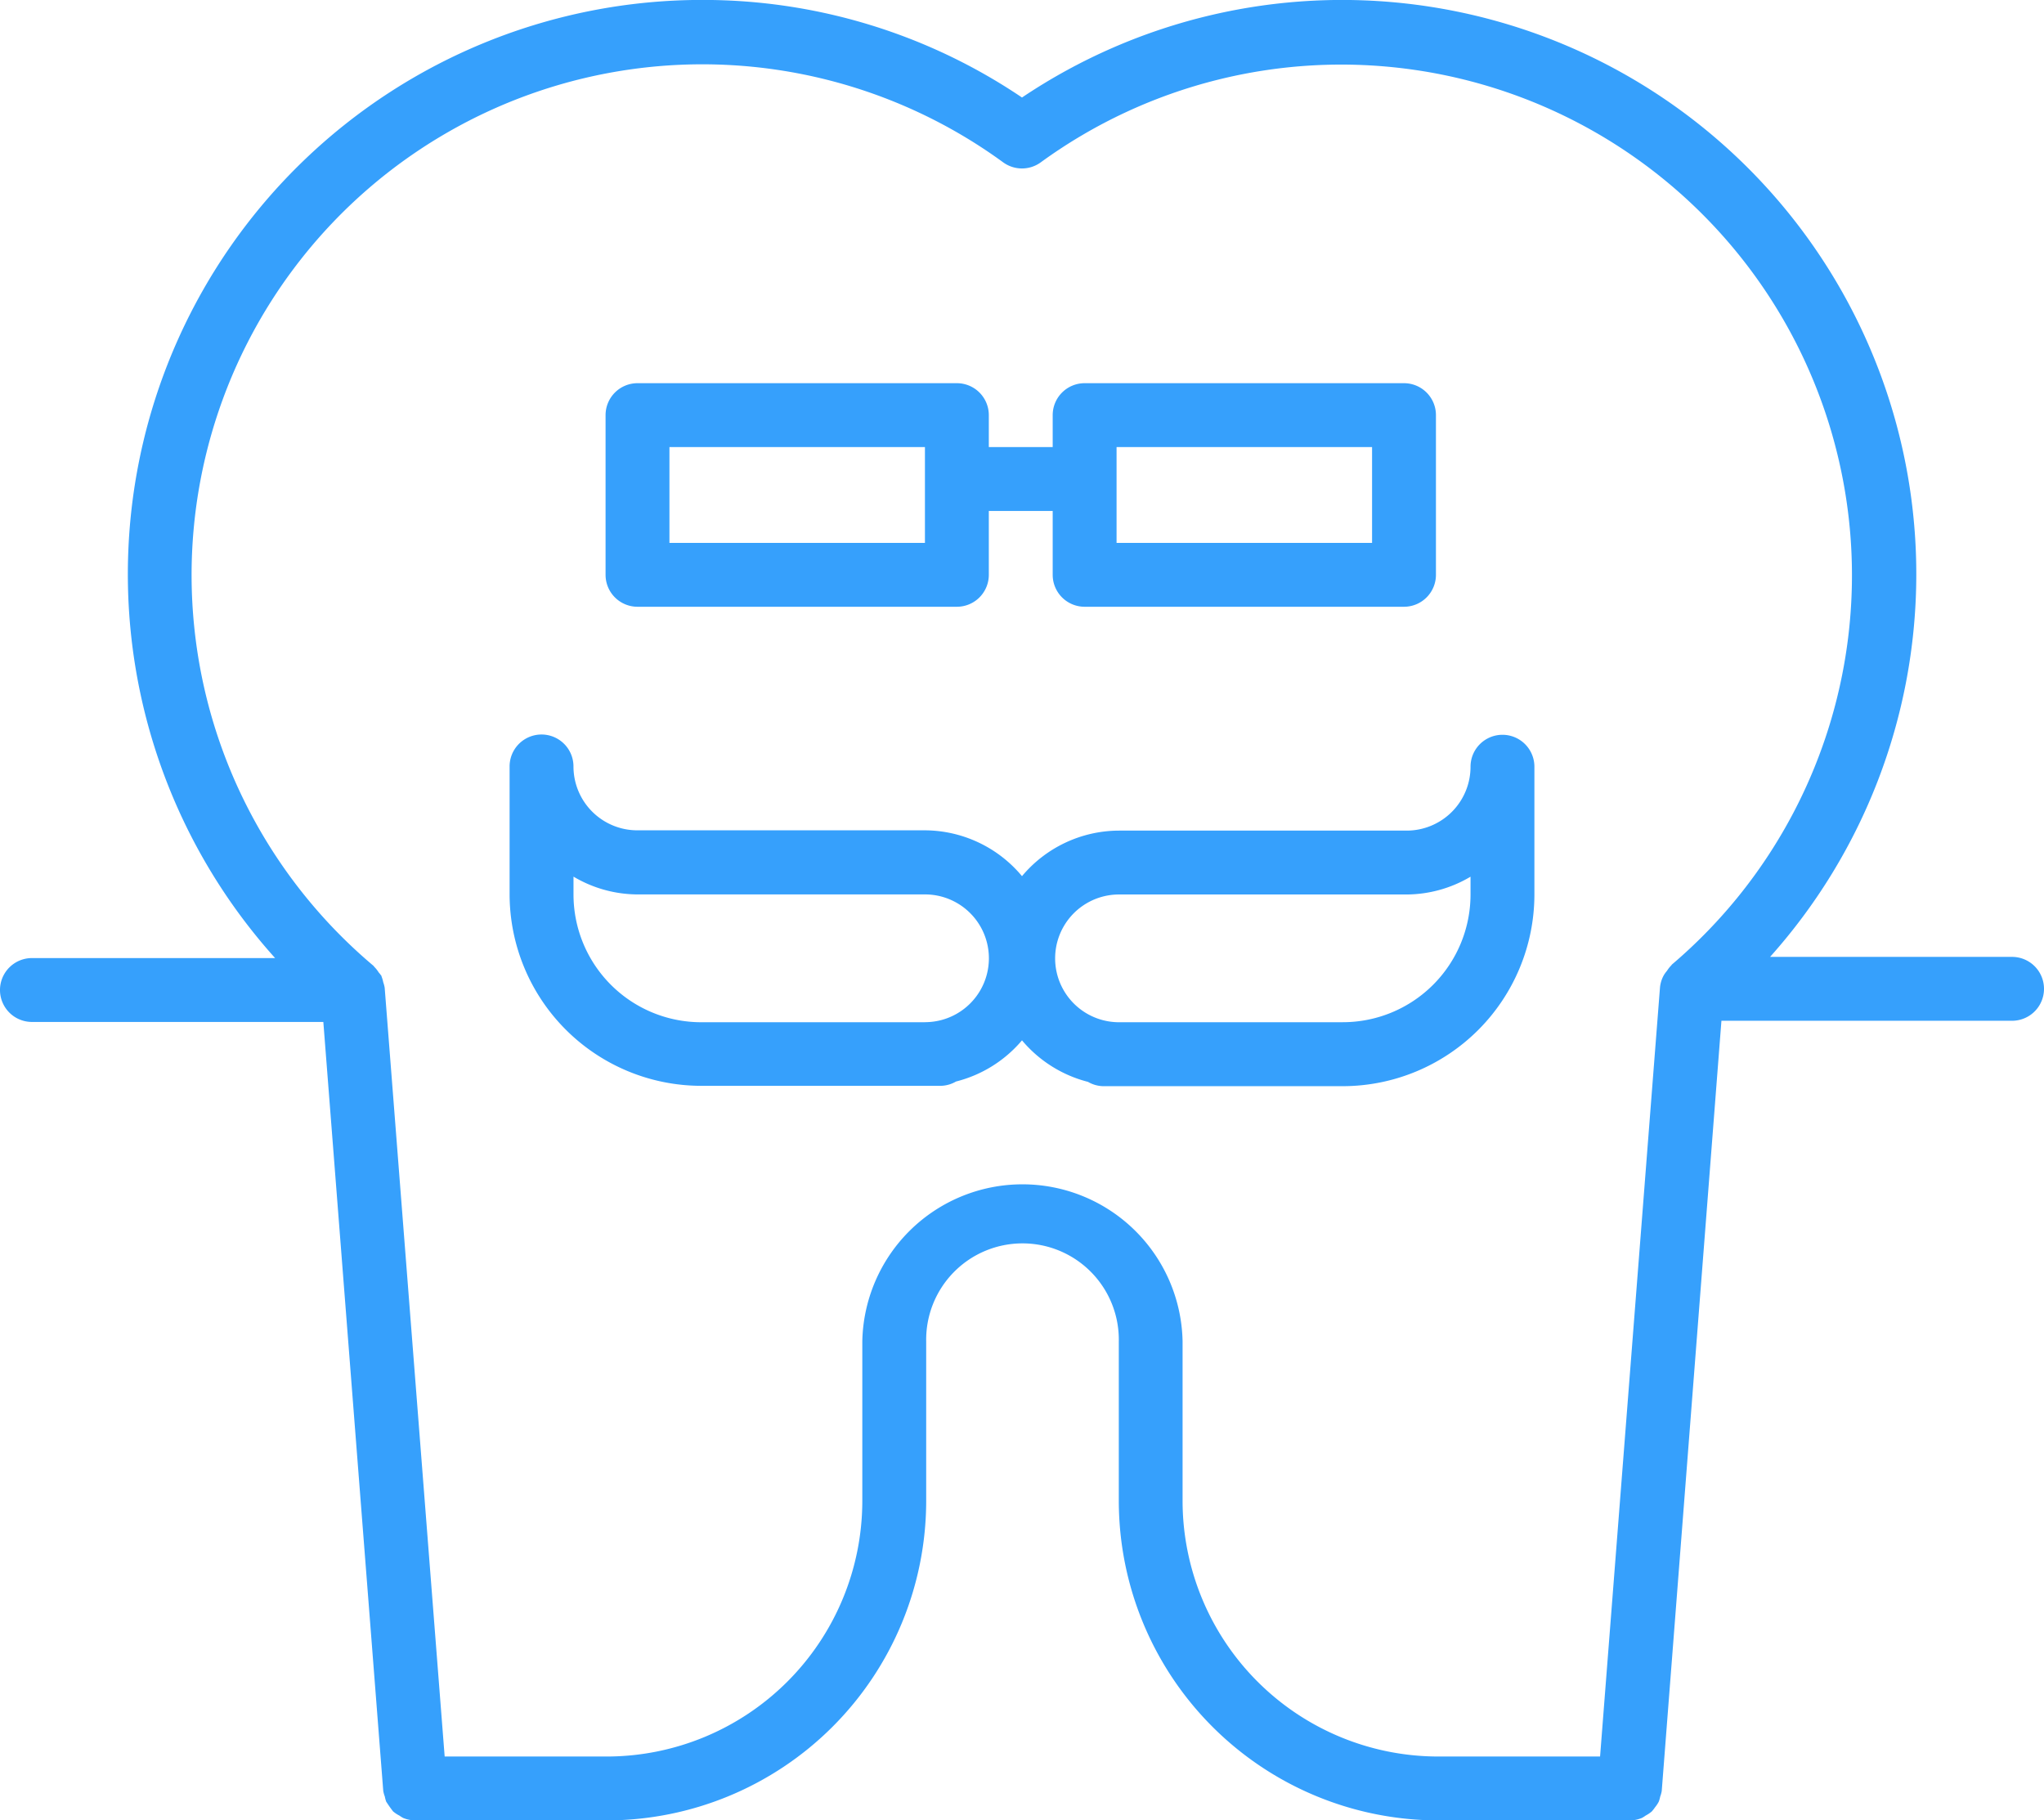 <svg xmlns="http://www.w3.org/2000/svg" width="64" height="56.996" viewBox="0 0 64 56.996">
  <g id="_19_wisdom_glasses_tooth_dentist_dental_medicine" data-name="19 wisdom, glasses, tooth, dentist, dental, medicine" transform="translate(0 -3.502)">
    <path id="Path_61" data-name="Path 61" d="M63,33.463H55.423A17.977,17.977,0,0,0,32,6.555,17.831,17.831,0,0,0,22,3.5a17.978,17.978,0,0,0-13.386,30H1a1,1,0,0,0,0,2h9.124L12,59.576a.883.883,0,0,0,.049.176,1.015,1.015,0,0,0,.043.16,3.9,3.9,0,0,0,.215.305.974.974,0,0,0,.2.133,1.04,1.04,0,0,0,.114.072A1,1,0,0,0,13,60.5h6a10.011,10.011,0,0,0,10-10V45.509s0,0,0-.005a3.016,3.016,0,1,1,6.031,0s0,0,0,.005V50.5s0,0,0,.007a10.011,10.011,0,0,0,10,9.993h6a.991.991,0,0,0,.377-.076,1.071,1.071,0,0,0,.121-.076,1.037,1.037,0,0,0,.19-.128,1.017,1.017,0,0,0,.1-.128.969.969,0,0,0,.119-.178,1.031,1.031,0,0,0,.045-.161.943.943,0,0,0,.048-.175L53.9,35.463H63a1,1,0,1,0,0-2ZM37.028,50.5s0,0,0-.005V45.506s0-.005,0-.008A5.015,5.015,0,0,0,27,45.5s0,.005,0,.008V50.5a8.009,8.009,0,0,1-8,8H13.923l-1.878-24.07v0A.985.985,0,0,0,12,34.258a1.054,1.054,0,0,0-.049-.171c-.006-.014-.007-.027-.014-.04s-.015-.016-.021-.024c-.016-.029-.044-.053-.063-.081a.989.989,0,0,0-.134-.168c-.01-.01-.015-.023-.025-.032A15.991,15.991,0,0,1,31.409,8.584a1,1,0,0,0,1.18,0A15.991,15.991,0,0,1,52.352,33.7c-.011.009-.015.022-.024.031a.957.957,0,0,0-.131.166,1.1,1.1,0,0,0-.093.126.98.98,0,0,0-.128.4L50.1,58.5H45.029A8.01,8.01,0,0,1,37.028,50.5Z" fill="#36a0fc"/>
    <path id="Path_62" data-name="Path 62" d="M48.044,31.509h0v-4h0a1,1,0,0,0-2,0,2,2,0,0,1-2,2H35.063c-.007,0-.013,0-.02,0A3.975,3.975,0,0,0,32,30.935,3.978,3.978,0,0,0,28.957,29.5c-.007,0-.013,0-.02,0H19.956a2,2,0,0,1-2-2,1,1,0,0,0-2,0h0v4h0a6.006,6.006,0,0,0,6,6h7.505a.981.981,0,0,0,.473-.135A3.979,3.979,0,0,0,32,36.076a3.979,3.979,0,0,0,2.066,1.3.981.981,0,0,0,.473.135h7.505A6.007,6.007,0,0,0,48.044,31.509Zm-19.087,4h-7a4,4,0,0,1-4-4V30.95a3.953,3.953,0,0,0,2,.557h9s.008,0,.013,0a2,2,0,0,1-.013,4Zm13.087,0h-7a2,2,0,0,1-.013-4c.005,0,.008,0,.013,0h9a3.953,3.953,0,0,0,2-.557v.558A4,4,0,0,1,42.044,35.508Z" fill="#36a0fc"/>
    <path id="Path_63" data-name="Path 63" d="M19.961,22.5h10a1,1,0,0,0,1-1v-2h2v2a1,1,0,0,0,1,1h10a1,1,0,0,0,1-1v-5a1,1,0,0,0-1-1h-10a1,1,0,0,0-1,1v1h-2v-1a1,1,0,0,0-1-1h-10a1,1,0,0,0-1,1v5A1,1,0,0,0,19.961,22.5Zm15-5h8v3h-8Zm-14,0h8v3h-8Z" fill="#36a0fc"/>
  </g>
</svg>
